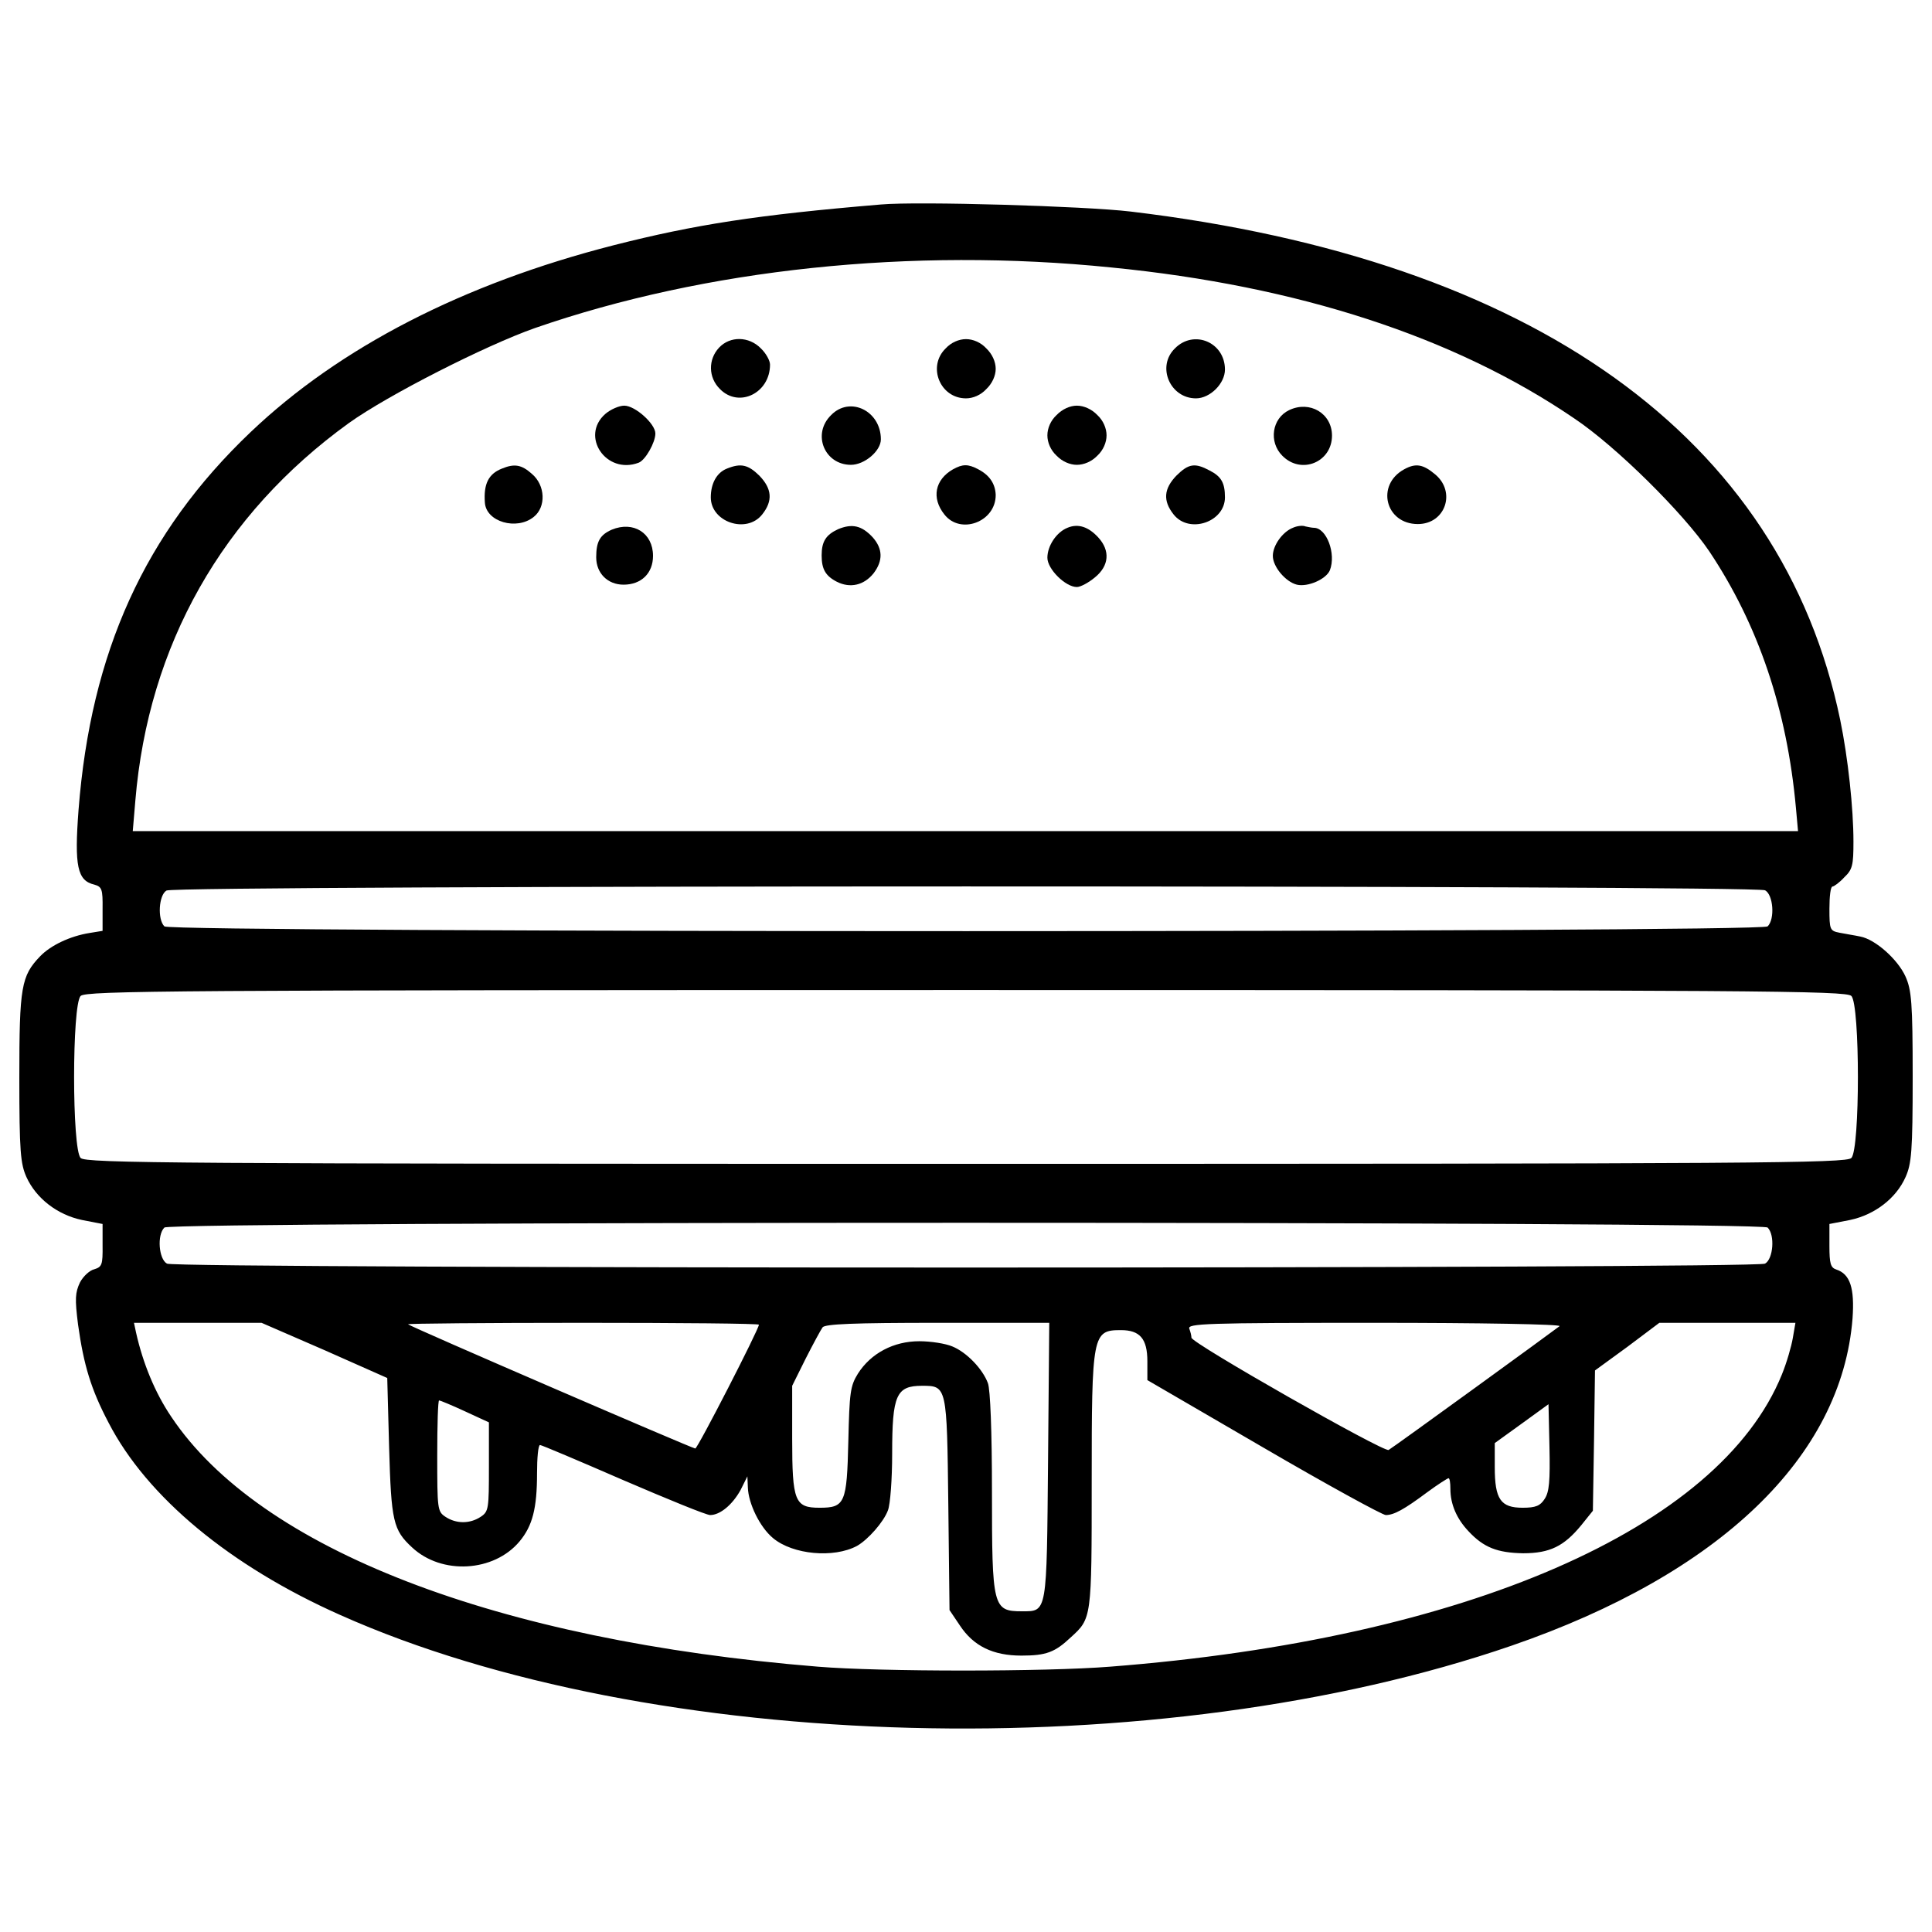 <?xml version="1.0" encoding="UTF-8"?>
<svg xmlns="http://www.w3.org/2000/svg" xmlns:xlink="http://www.w3.org/1999/xlink" width="32pt" height="32pt" viewBox="0 0 32 32" version="1.1">
<g id="surface1">
<path style=" stroke:none;fill-rule:nonzero;fill:rgb(0%,0%,0%);fill-opacity:1;" d="M 14.59 3.387 C 12.539 3.559 11.512 3.719 10.164 4.062 C 7.672 4.699 5.625 5.754 4.152 7.156 C 2.395 8.828 1.504 10.805 1.301 13.414 C 1.23 14.348 1.281 14.586 1.562 14.652 C 1.688 14.688 1.703 14.727 1.699 15.055 L 1.699 15.418 L 1.484 15.453 C 1.164 15.504 0.84 15.656 0.664 15.84 C 0.352 16.164 0.32 16.344 0.32 17.848 C 0.32 19.074 0.34 19.277 0.438 19.496 C 0.598 19.848 0.949 20.121 1.359 20.207 L 1.699 20.273 L 1.699 20.629 C 1.703 20.949 1.688 20.984 1.562 21.023 C 1.488 21.039 1.379 21.137 1.324 21.242 C 1.246 21.41 1.238 21.508 1.293 21.941 C 1.387 22.613 1.508 23.012 1.797 23.562 C 2.434 24.797 3.816 25.941 5.637 26.75 C 10.781 29.047 19.203 29.266 25.035 27.258 C 28.484 26.07 30.504 24.129 30.684 21.836 C 30.719 21.336 30.645 21.102 30.414 21.027 C 30.32 20.996 30.301 20.926 30.301 20.637 L 30.301 20.273 L 30.641 20.207 C 31.051 20.121 31.406 19.848 31.562 19.496 C 31.66 19.277 31.68 19.074 31.68 17.836 C 31.68 16.602 31.66 16.398 31.562 16.176 C 31.434 15.891 31.062 15.559 30.812 15.512 C 30.719 15.492 30.566 15.469 30.469 15.449 C 30.309 15.418 30.301 15.398 30.301 15.051 C 30.301 14.848 30.32 14.684 30.352 14.684 C 30.375 14.684 30.469 14.617 30.547 14.531 C 30.684 14.402 30.699 14.328 30.699 13.938 C 30.699 13.391 30.609 12.551 30.48 11.926 C 29.512 7.246 25.402 4.301 18.727 3.504 C 17.977 3.414 15.203 3.332 14.59 3.387 Z M 18.406 4.43 C 21.5 4.734 24.098 5.582 26.074 6.93 C 26.77 7.395 27.887 8.504 28.312 9.133 C 29.125 10.352 29.598 11.754 29.746 13.379 L 29.781 13.766 L 2.199 13.766 L 2.242 13.258 C 2.457 10.684 3.684 8.52 5.777 7.008 C 6.426 6.543 8.039 5.723 8.859 5.434 C 11.688 4.453 15.098 4.094 18.406 4.43 Z M 29.234 14.746 C 29.371 14.816 29.402 15.223 29.277 15.344 C 29.176 15.449 2.824 15.449 2.723 15.344 C 2.605 15.227 2.629 14.824 2.758 14.75 C 2.906 14.66 29.07 14.66 29.234 14.746 Z M 30.664 16.496 C 30.809 16.637 30.809 19.039 30.664 19.18 C 30.578 19.266 29.164 19.277 16 19.277 C 2.836 19.277 1.422 19.266 1.336 19.18 C 1.191 19.039 1.191 16.637 1.336 16.496 C 1.422 16.41 2.836 16.398 16 16.398 C 29.164 16.398 30.578 16.41 30.664 16.496 Z M 29.277 20.332 C 29.402 20.453 29.371 20.855 29.234 20.93 C 29.07 21.016 2.93 21.016 2.766 20.93 C 2.629 20.855 2.598 20.453 2.723 20.332 C 2.824 20.227 29.176 20.227 29.277 20.332 Z M 5.375 22.363 L 6.414 22.824 L 6.445 23.977 C 6.48 25.199 6.512 25.34 6.824 25.629 C 7.316 26.09 8.18 26.039 8.605 25.531 C 8.82 25.273 8.895 24.984 8.895 24.402 C 8.895 24.148 8.914 23.934 8.945 23.934 C 8.969 23.934 9.586 24.195 10.324 24.516 C 11.059 24.832 11.699 25.094 11.762 25.094 C 11.926 25.094 12.129 24.926 12.266 24.68 L 12.379 24.453 L 12.387 24.637 C 12.395 24.898 12.582 25.293 12.805 25.477 C 13.133 25.75 13.809 25.812 14.195 25.605 C 14.379 25.5 14.637 25.207 14.707 25.016 C 14.746 24.918 14.777 24.496 14.777 24.078 C 14.777 23.105 14.844 22.953 15.273 22.953 C 15.684 22.953 15.684 22.957 15.707 24.918 L 15.727 26.668 L 15.898 26.922 C 16.125 27.266 16.449 27.422 16.918 27.422 C 17.328 27.422 17.473 27.367 17.734 27.121 C 18.082 26.805 18.082 26.812 18.082 24.551 C 18.082 22.094 18.094 22.031 18.566 22.031 C 18.879 22.031 19.004 22.172 19.004 22.547 L 19.004 22.859 L 20.926 23.977 C 21.984 24.594 22.898 25.094 22.953 25.094 C 23.086 25.094 23.254 25.004 23.641 24.715 C 23.816 24.586 23.977 24.484 23.992 24.484 C 24.012 24.484 24.023 24.562 24.023 24.66 C 24.023 24.918 24.129 25.156 24.32 25.359 C 24.574 25.633 24.801 25.719 25.227 25.727 C 25.672 25.727 25.906 25.609 26.191 25.262 L 26.383 25.023 L 26.402 23.863 L 26.418 22.699 L 26.953 22.309 L 27.484 21.91 L 29.738 21.91 L 29.695 22.16 C 29.672 22.297 29.594 22.57 29.512 22.77 C 28.477 25.316 24.27 27.148 18.391 27.605 C 17.316 27.691 14.586 27.691 13.543 27.605 C 8.223 27.172 4.301 25.66 2.836 23.465 C 2.566 23.066 2.367 22.578 2.254 22.074 L 2.219 21.91 L 4.332 21.91 Z M 12.57 21.941 C 12.57 22.016 11.555 23.992 11.516 23.992 C 11.469 23.992 6.793 21.973 6.758 21.934 C 6.746 21.922 8.043 21.91 9.648 21.91 C 11.258 21.91 12.57 21.922 12.57 21.941 Z M 17.359 24.188 C 17.336 26.738 17.348 26.688 16.926 26.688 C 16.445 26.688 16.43 26.621 16.43 24.703 C 16.43 23.703 16.402 23.012 16.363 22.91 C 16.277 22.676 16.012 22.398 15.773 22.301 C 15.664 22.254 15.418 22.215 15.227 22.215 C 14.801 22.215 14.426 22.414 14.211 22.75 C 14.082 22.957 14.07 23.066 14.051 23.871 C 14.027 24.898 13.996 24.973 13.574 24.973 C 13.164 24.973 13.121 24.867 13.121 23.828 L 13.121 22.953 L 13.344 22.504 C 13.465 22.266 13.594 22.027 13.625 21.984 C 13.672 21.93 14.133 21.91 15.535 21.91 L 17.379 21.91 Z M 25.832 21.965 C 25.75 22.031 23.094 23.961 23 24.016 C 22.922 24.059 19.734 22.246 19.734 22.156 C 19.734 22.125 19.719 22.062 19.699 22.008 C 19.664 21.922 19.961 21.91 22.773 21.91 C 24.512 21.91 25.859 21.934 25.832 21.965 Z M 7.699 23.375 L 8.098 23.559 L 8.098 24.293 C 8.098 24.984 8.094 25.035 7.965 25.121 C 7.785 25.242 7.555 25.242 7.375 25.121 C 7.246 25.035 7.242 24.992 7.242 24.109 C 7.242 23.605 7.254 23.195 7.273 23.195 C 7.289 23.195 7.488 23.277 7.699 23.375 Z M 25.586 24.824 C 25.512 24.941 25.438 24.973 25.219 24.973 C 24.855 24.973 24.758 24.832 24.758 24.301 L 24.758 23.902 L 25.207 23.578 L 25.648 23.258 L 25.664 23.969 C 25.676 24.531 25.66 24.711 25.586 24.824 Z M 25.586 24.824 "/>
<path style=" stroke:none;fill-rule:nonzero;fill:rgb(0%,0%,0%);fill-opacity:1;" d="M 11.91 5.758 C 11.727 5.953 11.73 6.254 11.926 6.445 C 12.238 6.762 12.754 6.512 12.754 6.039 C 12.754 5.973 12.688 5.852 12.602 5.77 C 12.406 5.57 12.094 5.562 11.91 5.758 Z M 11.91 5.758 "/>
<path style=" stroke:none;fill-rule:nonzero;fill:rgb(0%,0%,0%);fill-opacity:1;" d="M 15.664 5.77 C 15.355 6.07 15.57 6.598 16 6.598 C 16.117 6.598 16.246 6.543 16.336 6.445 C 16.434 6.352 16.492 6.223 16.492 6.109 C 16.492 5.992 16.434 5.863 16.336 5.77 C 16.246 5.672 16.117 5.617 16 5.617 C 15.883 5.617 15.754 5.672 15.664 5.77 Z M 15.664 5.77 "/>
<path style=" stroke:none;fill-rule:nonzero;fill:rgb(0%,0%,0%);fill-opacity:1;" d="M 19.461 5.77 C 19.152 6.07 19.379 6.598 19.809 6.598 C 20.043 6.598 20.289 6.352 20.289 6.121 C 20.289 5.668 19.773 5.453 19.461 5.77 Z M 19.461 5.77 "/>
<path style=" stroke:none;fill-rule:nonzero;fill:rgb(0%,0%,0%);fill-opacity:1;" d="M 10.027 6.855 C 9.605 7.223 10.039 7.867 10.578 7.664 C 10.691 7.621 10.855 7.328 10.855 7.18 C 10.855 7.02 10.52 6.719 10.34 6.719 C 10.254 6.719 10.113 6.781 10.027 6.855 Z M 10.027 6.855 "/>
<path style=" stroke:none;fill-rule:nonzero;fill:rgb(0%,0%,0%);fill-opacity:1;" d="M 13.766 6.875 C 13.445 7.188 13.656 7.699 14.094 7.699 C 14.32 7.699 14.59 7.469 14.59 7.277 C 14.59 6.805 14.078 6.555 13.766 6.875 Z M 13.766 6.875 "/>
<path style=" stroke:none;fill-rule:nonzero;fill:rgb(0%,0%,0%);fill-opacity:1;" d="M 17.5 6.875 C 17.402 6.965 17.348 7.094 17.348 7.211 C 17.348 7.328 17.402 7.457 17.5 7.547 C 17.594 7.645 17.723 7.699 17.836 7.699 C 17.953 7.699 18.082 7.645 18.176 7.547 C 18.273 7.457 18.328 7.328 18.328 7.211 C 18.328 7.094 18.273 6.965 18.176 6.875 C 18.082 6.777 17.953 6.719 17.836 6.719 C 17.723 6.719 17.594 6.777 17.5 6.875 Z M 17.5 6.875 "/>
<path style=" stroke:none;fill-rule:nonzero;fill:rgb(0%,0%,0%);fill-opacity:1;" d="M 21.352 6.793 C 21.066 6.93 21.012 7.32 21.238 7.547 C 21.551 7.867 22.062 7.656 22.062 7.215 C 22.062 6.848 21.695 6.629 21.352 6.793 Z M 21.352 6.793 "/>
<path style=" stroke:none;fill-rule:nonzero;fill:rgb(0%,0%,0%);fill-opacity:1;" d="M 8.312 7.762 C 8.094 7.848 8.008 8.012 8.031 8.324 C 8.051 8.645 8.559 8.789 8.84 8.562 C 9.047 8.398 9.035 8.039 8.809 7.848 C 8.637 7.695 8.52 7.676 8.312 7.762 Z M 8.312 7.762 "/>
<path style=" stroke:none;fill-rule:nonzero;fill:rgb(0%,0%,0%);fill-opacity:1;" d="M 12.039 7.762 C 11.871 7.828 11.773 8.008 11.773 8.238 C 11.773 8.648 12.367 8.848 12.625 8.52 C 12.805 8.293 12.785 8.094 12.578 7.879 C 12.391 7.695 12.27 7.668 12.039 7.762 Z M 12.039 7.762 "/>
<path style=" stroke:none;fill-rule:nonzero;fill:rgb(0%,0%,0%);fill-opacity:1;" d="M 15.785 7.773 C 15.484 7.945 15.426 8.25 15.641 8.52 C 15.906 8.863 16.496 8.645 16.492 8.195 C 16.484 8.012 16.391 7.871 16.203 7.773 C 16.035 7.684 15.945 7.684 15.785 7.773 Z M 15.785 7.773 "/>
<path style=" stroke:none;fill-rule:nonzero;fill:rgb(0%,0%,0%);fill-opacity:1;" d="M 19.484 7.879 C 19.277 8.094 19.258 8.293 19.438 8.52 C 19.695 8.848 20.289 8.648 20.289 8.238 C 20.289 7.996 20.227 7.891 20.035 7.793 C 19.793 7.664 19.688 7.676 19.484 7.879 Z M 19.484 7.879 "/>
<path style=" stroke:none;fill-rule:nonzero;fill:rgb(0%,0%,0%);fill-opacity:1;" d="M 23.258 7.773 C 22.785 8.031 22.945 8.68 23.484 8.68 C 23.938 8.68 24.121 8.152 23.773 7.859 C 23.57 7.688 23.449 7.668 23.258 7.773 Z M 23.258 7.773 "/>
<path style=" stroke:none;fill-rule:nonzero;fill:rgb(0%,0%,0%);fill-opacity:1;" d="M 10.133 8.773 C 9.938 8.859 9.875 8.969 9.875 9.23 C 9.875 9.496 10.066 9.684 10.328 9.684 C 10.621 9.684 10.816 9.496 10.816 9.207 C 10.816 8.828 10.492 8.625 10.133 8.773 Z M 10.133 8.773 "/>
<path style=" stroke:none;fill-rule:nonzero;fill:rgb(0%,0%,0%);fill-opacity:1;" d="M 13.879 8.766 C 13.68 8.859 13.609 8.969 13.609 9.199 C 13.609 9.426 13.672 9.539 13.863 9.637 C 14.082 9.746 14.309 9.695 14.469 9.496 C 14.629 9.285 14.621 9.09 14.457 8.902 C 14.273 8.703 14.113 8.668 13.879 8.766 Z M 13.879 8.766 "/>
<path style=" stroke:none;fill-rule:nonzero;fill:rgb(0%,0%,0%);fill-opacity:1;" d="M 17.68 8.742 C 17.496 8.816 17.348 9.043 17.348 9.238 C 17.348 9.426 17.648 9.723 17.836 9.723 C 17.898 9.723 18.035 9.648 18.137 9.562 C 18.371 9.371 18.391 9.121 18.191 8.902 C 18.027 8.723 17.855 8.668 17.68 8.742 Z M 17.68 8.742 "/>
<path style=" stroke:none;fill-rule:nonzero;fill:rgb(0%,0%,0%);fill-opacity:1;" d="M 21.414 8.742 C 21.242 8.809 21.082 9.035 21.082 9.207 C 21.082 9.387 21.293 9.637 21.48 9.684 C 21.66 9.727 21.965 9.594 22.027 9.445 C 22.133 9.172 21.973 8.742 21.762 8.742 C 21.734 8.742 21.672 8.73 21.621 8.719 C 21.578 8.699 21.48 8.711 21.414 8.742 Z M 21.414 8.742 "/>
</g>
</svg>
